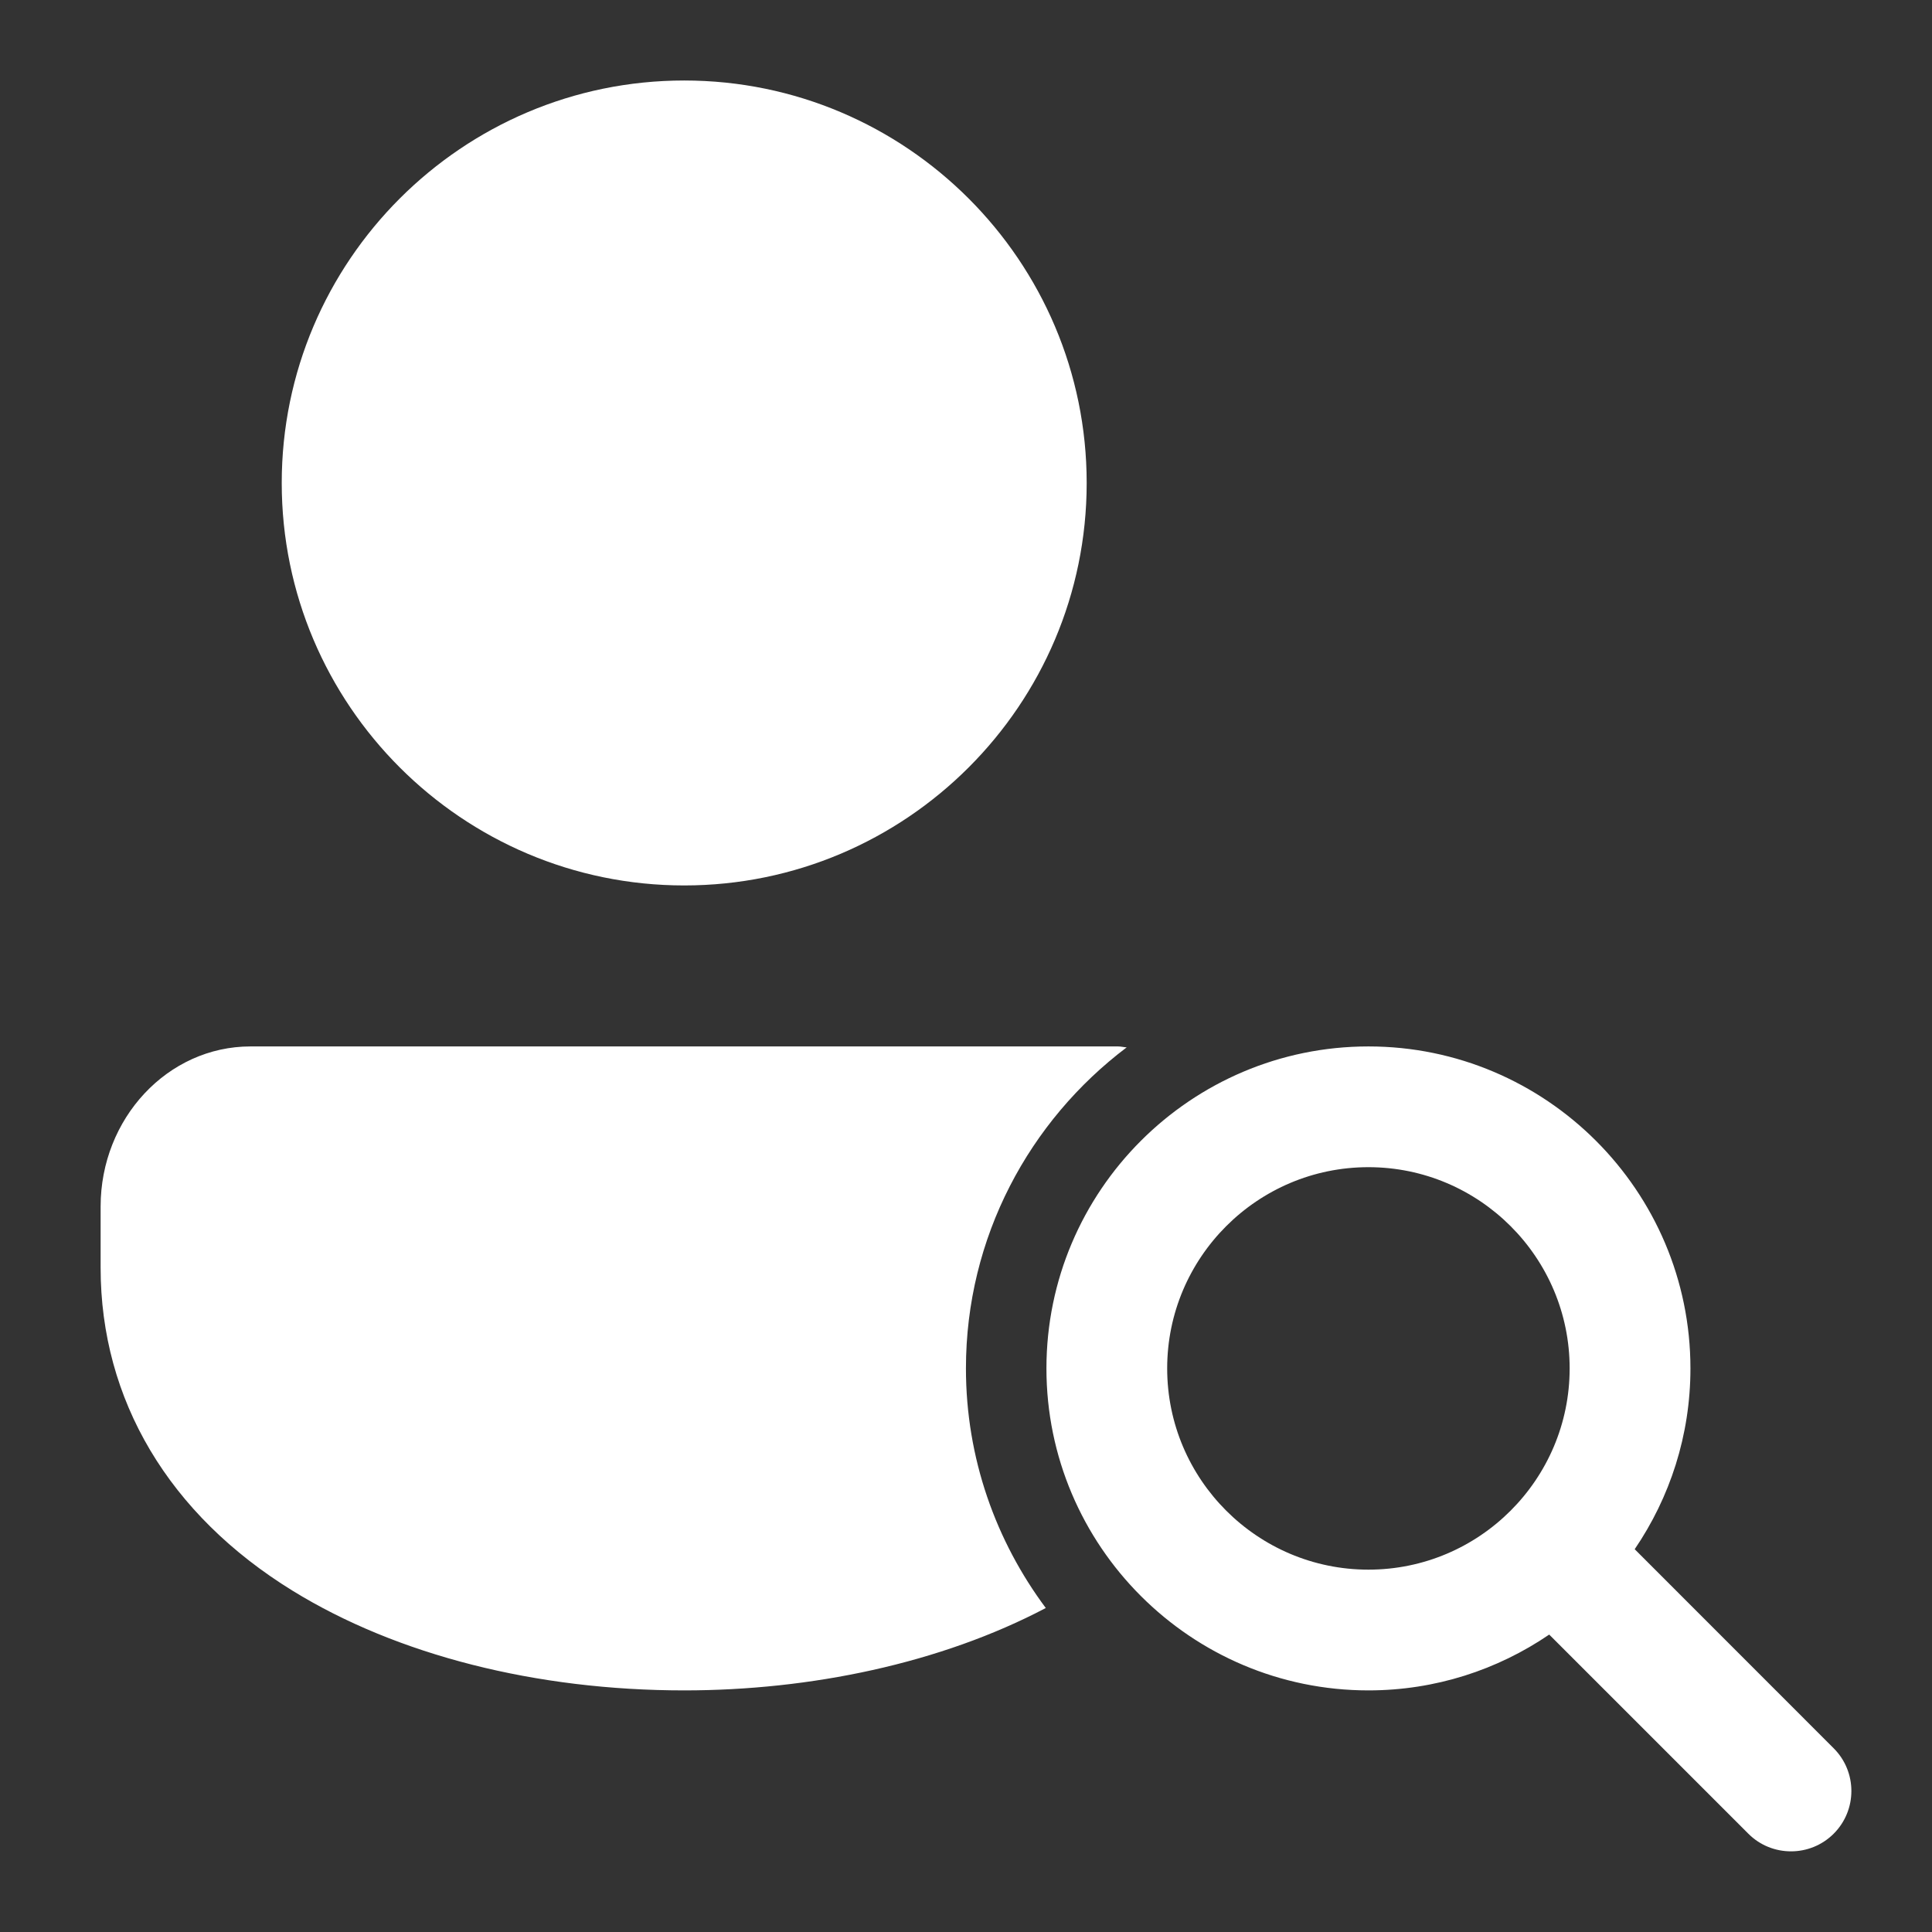 <svg version="1.1" xmlns="http://www.w3.org/2000/svg" xmlns:xlink="http://www.w3.org/1999/xlink" width="48px" height="48px" viewBox="0,0,256,256"><rect x="0" y="0" width="256" height="256" fill="#333333" stroke="none"/><g fill="#ffffff" fill-rule="nonzero" stroke="none" stroke-width="1" stroke-linecap="butt" stroke-linejoin="miter" stroke-miterlimit="10" stroke-dasharray="" stroke-dashoffset="0" font-family="none" font-weight="none" font-size="none" text-anchor="none" style="mix-blend-mode: normal"><g transform="scale(5.333,5.333)"><path d="M17,2c-5.514,0 -10,4.486 -10,10c0,5.514 4.486,10 10,10c5.514,0 10,-4.486 10,-10c0,-5.514 -4.486,-10 -10,-10zM6.223,26c-2.053,0 -3.723,1.785 -3.723,3.979v1.521c0,3.281 1.695,6.132 4.775,8.027c2.591,1.595 6.045,2.473 9.725,2.473c3.131,0 6.364,-0.668 8.984,-2.047c-1.241,-1.666 -1.984,-3.721 -1.984,-5.953c0,-3.259 1.574,-6.15 3.994,-7.977c-0.073,-0.004 -0.142,-0.023 -0.217,-0.023zM34,26c-4.411,0 -8,3.589 -8,8c0,4.411 3.589,8 8,8c1.665,0 3.21,-0.513 4.492,-1.387l4.947,4.947c0.293,0.294 0.677,0.439 1.061,0.439c0.384,0 0.768,-0.146 1.061,-0.439c0.585,-0.586 0.585,-1.535 0,-2.121l-4.945,-4.947c0.873,-1.282 1.385,-2.827 1.385,-4.492c0,-4.411 -3.589,-8 -8,-8zM34,29c2.757,0 5,2.243 5,5c0,2.757 -2.243,5 -5,5c-2.757,0 -5,-2.243 -5,-5c0,-2.757 2.243,-5 5,-5z"></path></g></g></svg>